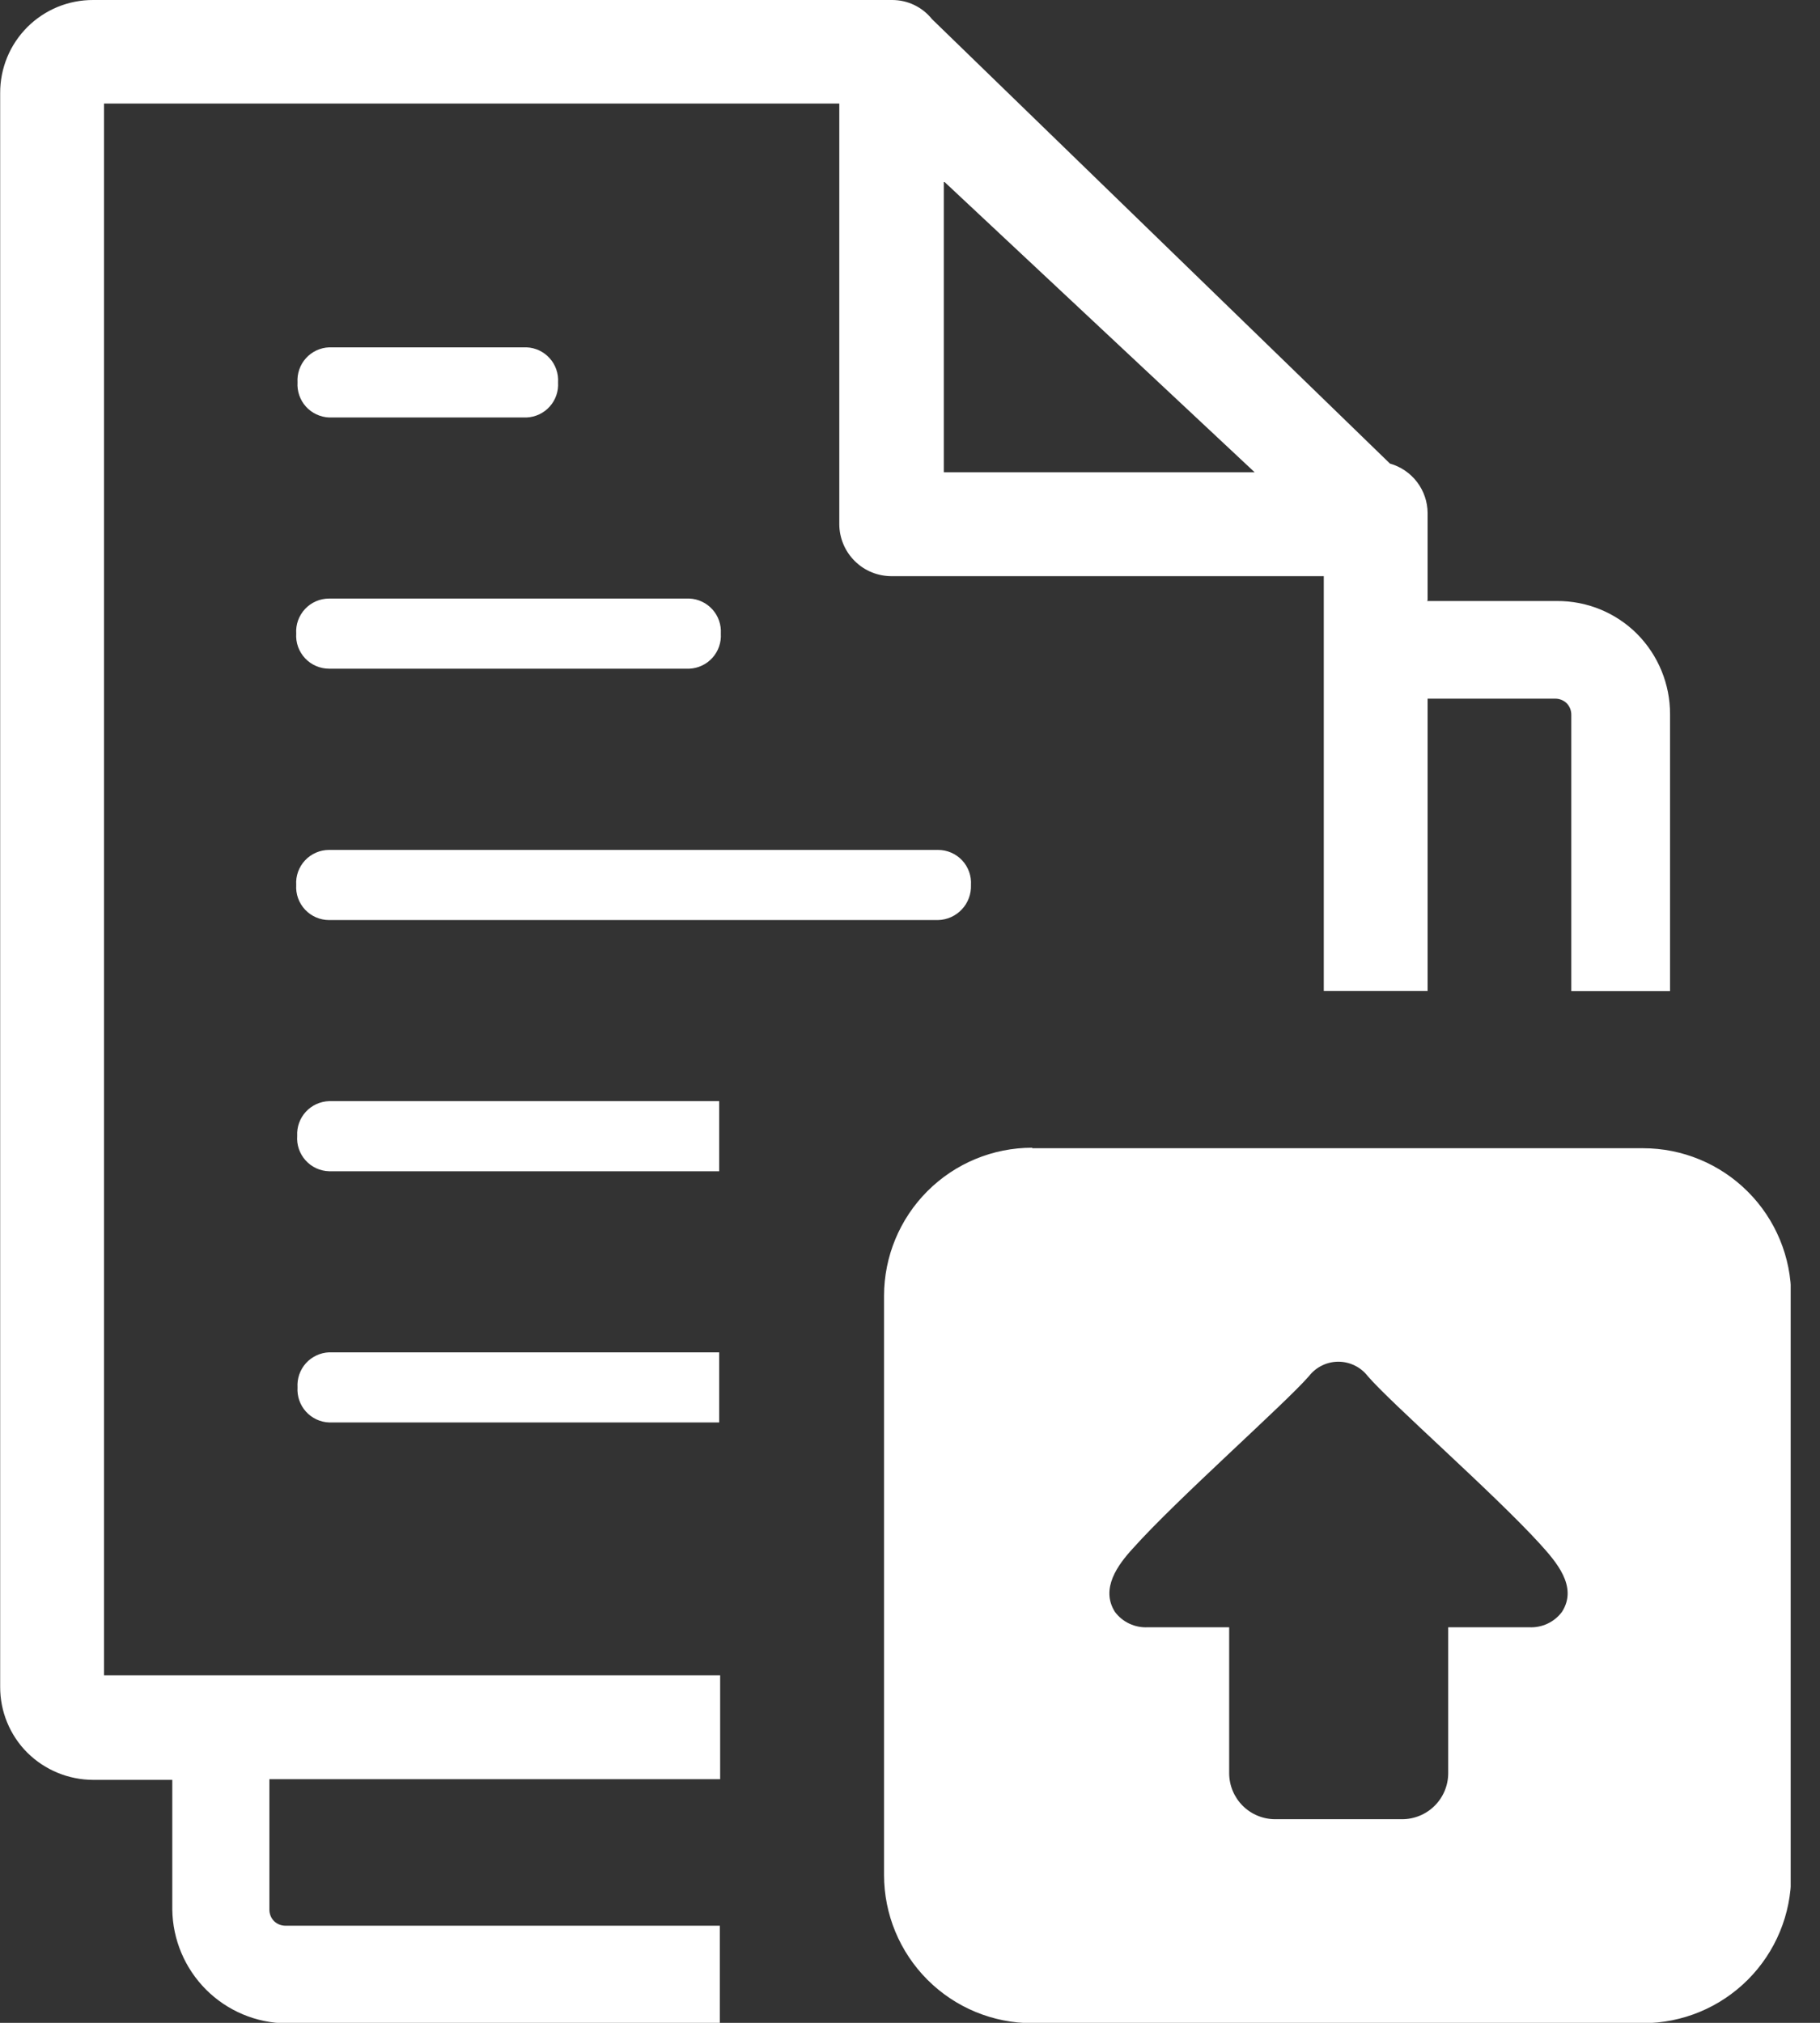 <svg width="54" height="60" viewBox="0 0 54 60" fill="none" xmlns="http://www.w3.org/2000/svg">
<rect x="0" y="0" width="54" height="60" fill="#333333" stroke="none"/>
<g clip-path="url(#clip0_14_495)">
<path fill-rule="evenodd" clip-rule="evenodd" d="M30.625 34.058H48.75C49.916 34.058 51.033 34.521 51.857 35.345C52.682 36.169 53.145 37.287 53.145 38.452V55.615C53.145 56.781 52.682 57.898 51.857 58.723C51.033 59.547 49.916 60.01 48.75 60.01H30.625C29.459 60.01 28.342 59.547 27.518 58.723C26.694 57.898 26.23 56.781 26.23 55.615V38.438C26.23 37.272 26.694 36.154 27.518 35.33C28.342 34.506 29.459 34.043 30.625 34.043V34.058ZM42.344 17.827H46.191C46.633 17.824 47.072 17.908 47.481 18.076C47.89 18.244 48.262 18.491 48.574 18.804C49.202 19.438 49.553 20.294 49.551 21.186V29.399H46.621V21.201C46.622 21.074 46.573 20.951 46.484 20.859C46.391 20.77 46.267 20.721 46.138 20.723H42.358V29.395H39.277V17.09H26.47C26.265 17.092 26.061 17.054 25.871 16.978C25.681 16.901 25.508 16.788 25.363 16.643C25.217 16.5 25.101 16.328 25.022 16.139C24.943 15.95 24.902 15.747 24.902 15.542V3.071H3.086V49.692H21.367V52.773H7.993V56.641C7.992 56.768 8.041 56.891 8.13 56.982C8.222 57.071 8.344 57.12 8.472 57.119H21.357V60.015H8.491C7.599 60.005 6.746 59.646 6.115 59.016C5.484 58.385 5.124 57.533 5.112 56.641V52.793H2.764C2.032 52.791 1.331 52.502 0.811 51.987C0.554 51.731 0.351 51.426 0.213 51.091C0.074 50.756 0.004 50.397 0.005 50.034V2.759C0.004 2.396 0.074 2.037 0.212 1.702C0.35 1.366 0.554 1.062 0.81 0.805C1.066 0.549 1.371 0.346 1.706 0.207C2.042 0.069 2.401 -0.001 2.764 1.74092e-05H26.47C26.697 -0 26.921 0.05 27.125 0.148C27.33 0.246 27.51 0.389 27.651 0.566L41.24 13.75C41.56 13.841 41.841 14.032 42.043 14.296C42.245 14.56 42.355 14.883 42.358 15.215V17.798L42.344 17.827ZM9.766 32.661C9.635 32.665 9.507 32.695 9.388 32.749C9.27 32.803 9.163 32.88 9.075 32.976C8.986 33.072 8.918 33.185 8.874 33.308C8.83 33.431 8.811 33.561 8.818 33.691C8.808 33.823 8.825 33.956 8.868 34.081C8.911 34.206 8.979 34.321 9.067 34.419C9.156 34.517 9.263 34.597 9.383 34.652C9.503 34.707 9.633 34.738 9.766 34.741H21.338V32.661H9.766ZM9.766 40.112C9.635 40.117 9.507 40.148 9.389 40.204C9.271 40.259 9.165 40.337 9.077 40.434C8.99 40.531 8.923 40.645 8.88 40.768C8.837 40.892 8.82 41.022 8.828 41.152C8.82 41.283 8.837 41.413 8.88 41.537C8.923 41.66 8.99 41.773 9.077 41.87C9.165 41.967 9.271 42.046 9.389 42.101C9.507 42.156 9.635 42.188 9.766 42.192H21.338V40.112H9.766ZM9.766 17.754C9.632 17.754 9.499 17.781 9.377 17.834C9.254 17.887 9.143 17.965 9.052 18.062C8.96 18.16 8.89 18.275 8.844 18.401C8.799 18.527 8.78 18.66 8.789 18.794C8.78 18.927 8.799 19.061 8.844 19.187C8.89 19.313 8.96 19.428 9.052 19.526C9.143 19.623 9.254 19.701 9.377 19.754C9.499 19.807 9.632 19.834 9.766 19.834H20.454C20.584 19.828 20.712 19.797 20.829 19.741C20.947 19.686 21.052 19.607 21.139 19.51C21.226 19.413 21.293 19.3 21.335 19.177C21.378 19.054 21.395 18.924 21.387 18.794C21.395 18.664 21.378 18.534 21.335 18.411C21.293 18.288 21.226 18.174 21.139 18.078C21.052 17.981 20.947 17.902 20.829 17.847C20.712 17.791 20.584 17.759 20.454 17.754H9.766ZM9.766 10.303C9.635 10.308 9.507 10.339 9.389 10.394C9.271 10.449 9.165 10.528 9.077 10.625C8.99 10.722 8.923 10.835 8.88 10.959C8.837 11.082 8.82 11.213 8.828 11.343C8.82 11.473 8.837 11.604 8.88 11.727C8.923 11.85 8.99 11.964 9.077 12.061C9.165 12.158 9.271 12.236 9.389 12.291C9.507 12.347 9.635 12.378 9.766 12.383H15.625C15.755 12.377 15.883 12.346 16 12.29C16.118 12.235 16.223 12.156 16.31 12.059C16.397 11.962 16.464 11.849 16.506 11.726C16.549 11.603 16.566 11.473 16.558 11.343C16.566 11.213 16.549 11.083 16.506 10.96C16.464 10.837 16.397 10.723 16.31 10.627C16.223 10.53 16.118 10.451 16 10.395C15.883 10.34 15.755 10.308 15.625 10.303H9.766ZM9.766 25.21C9.632 25.21 9.499 25.237 9.377 25.29C9.254 25.343 9.143 25.421 9.052 25.518C8.96 25.616 8.89 25.731 8.844 25.857C8.799 25.983 8.78 26.116 8.789 26.25C8.78 26.384 8.799 26.517 8.844 26.643C8.89 26.769 8.96 26.884 9.052 26.982C9.143 27.079 9.254 27.157 9.377 27.21C9.499 27.263 9.632 27.29 9.766 27.29H27.832C27.965 27.287 28.096 27.257 28.217 27.203C28.338 27.149 28.447 27.071 28.538 26.974C28.629 26.878 28.7 26.764 28.746 26.64C28.793 26.515 28.814 26.383 28.809 26.25C28.817 26.116 28.799 25.983 28.753 25.857C28.708 25.731 28.638 25.616 28.546 25.518C28.454 25.421 28.344 25.343 28.221 25.29C28.098 25.237 27.966 25.21 27.832 25.21H9.766ZM28.027 5.4L37.227 14.009H28.003V5.4H28.027ZM45.366 48.267C45.554 48.277 45.741 48.241 45.911 48.162C46.082 48.083 46.23 47.963 46.343 47.812C46.831 47.056 46.157 46.309 45.679 45.781C44.321 44.292 41.245 41.597 40.576 40.811C40.473 40.679 40.341 40.574 40.191 40.501C40.041 40.428 39.876 40.39 39.709 40.39C39.543 40.39 39.378 40.428 39.228 40.501C39.078 40.574 38.946 40.679 38.843 40.811C38.149 41.616 34.907 44.478 33.618 45.923C33.169 46.411 32.642 47.119 33.081 47.812C33.194 47.963 33.342 48.083 33.513 48.162C33.683 48.241 33.87 48.277 34.058 48.267H36.47V52.598C36.471 52.959 36.615 53.304 36.87 53.56C37.125 53.815 37.471 53.959 37.832 53.96H41.602C41.963 53.96 42.31 53.817 42.567 53.561C42.823 53.306 42.968 52.959 42.969 52.598V48.267H45.366Z" fill="white"/>
</g>
<defs>
<clipPath id="clip0_14_495">
<rect width="53.13" height="60" fill="white"/>
</clipPath>
</defs>
</svg>
